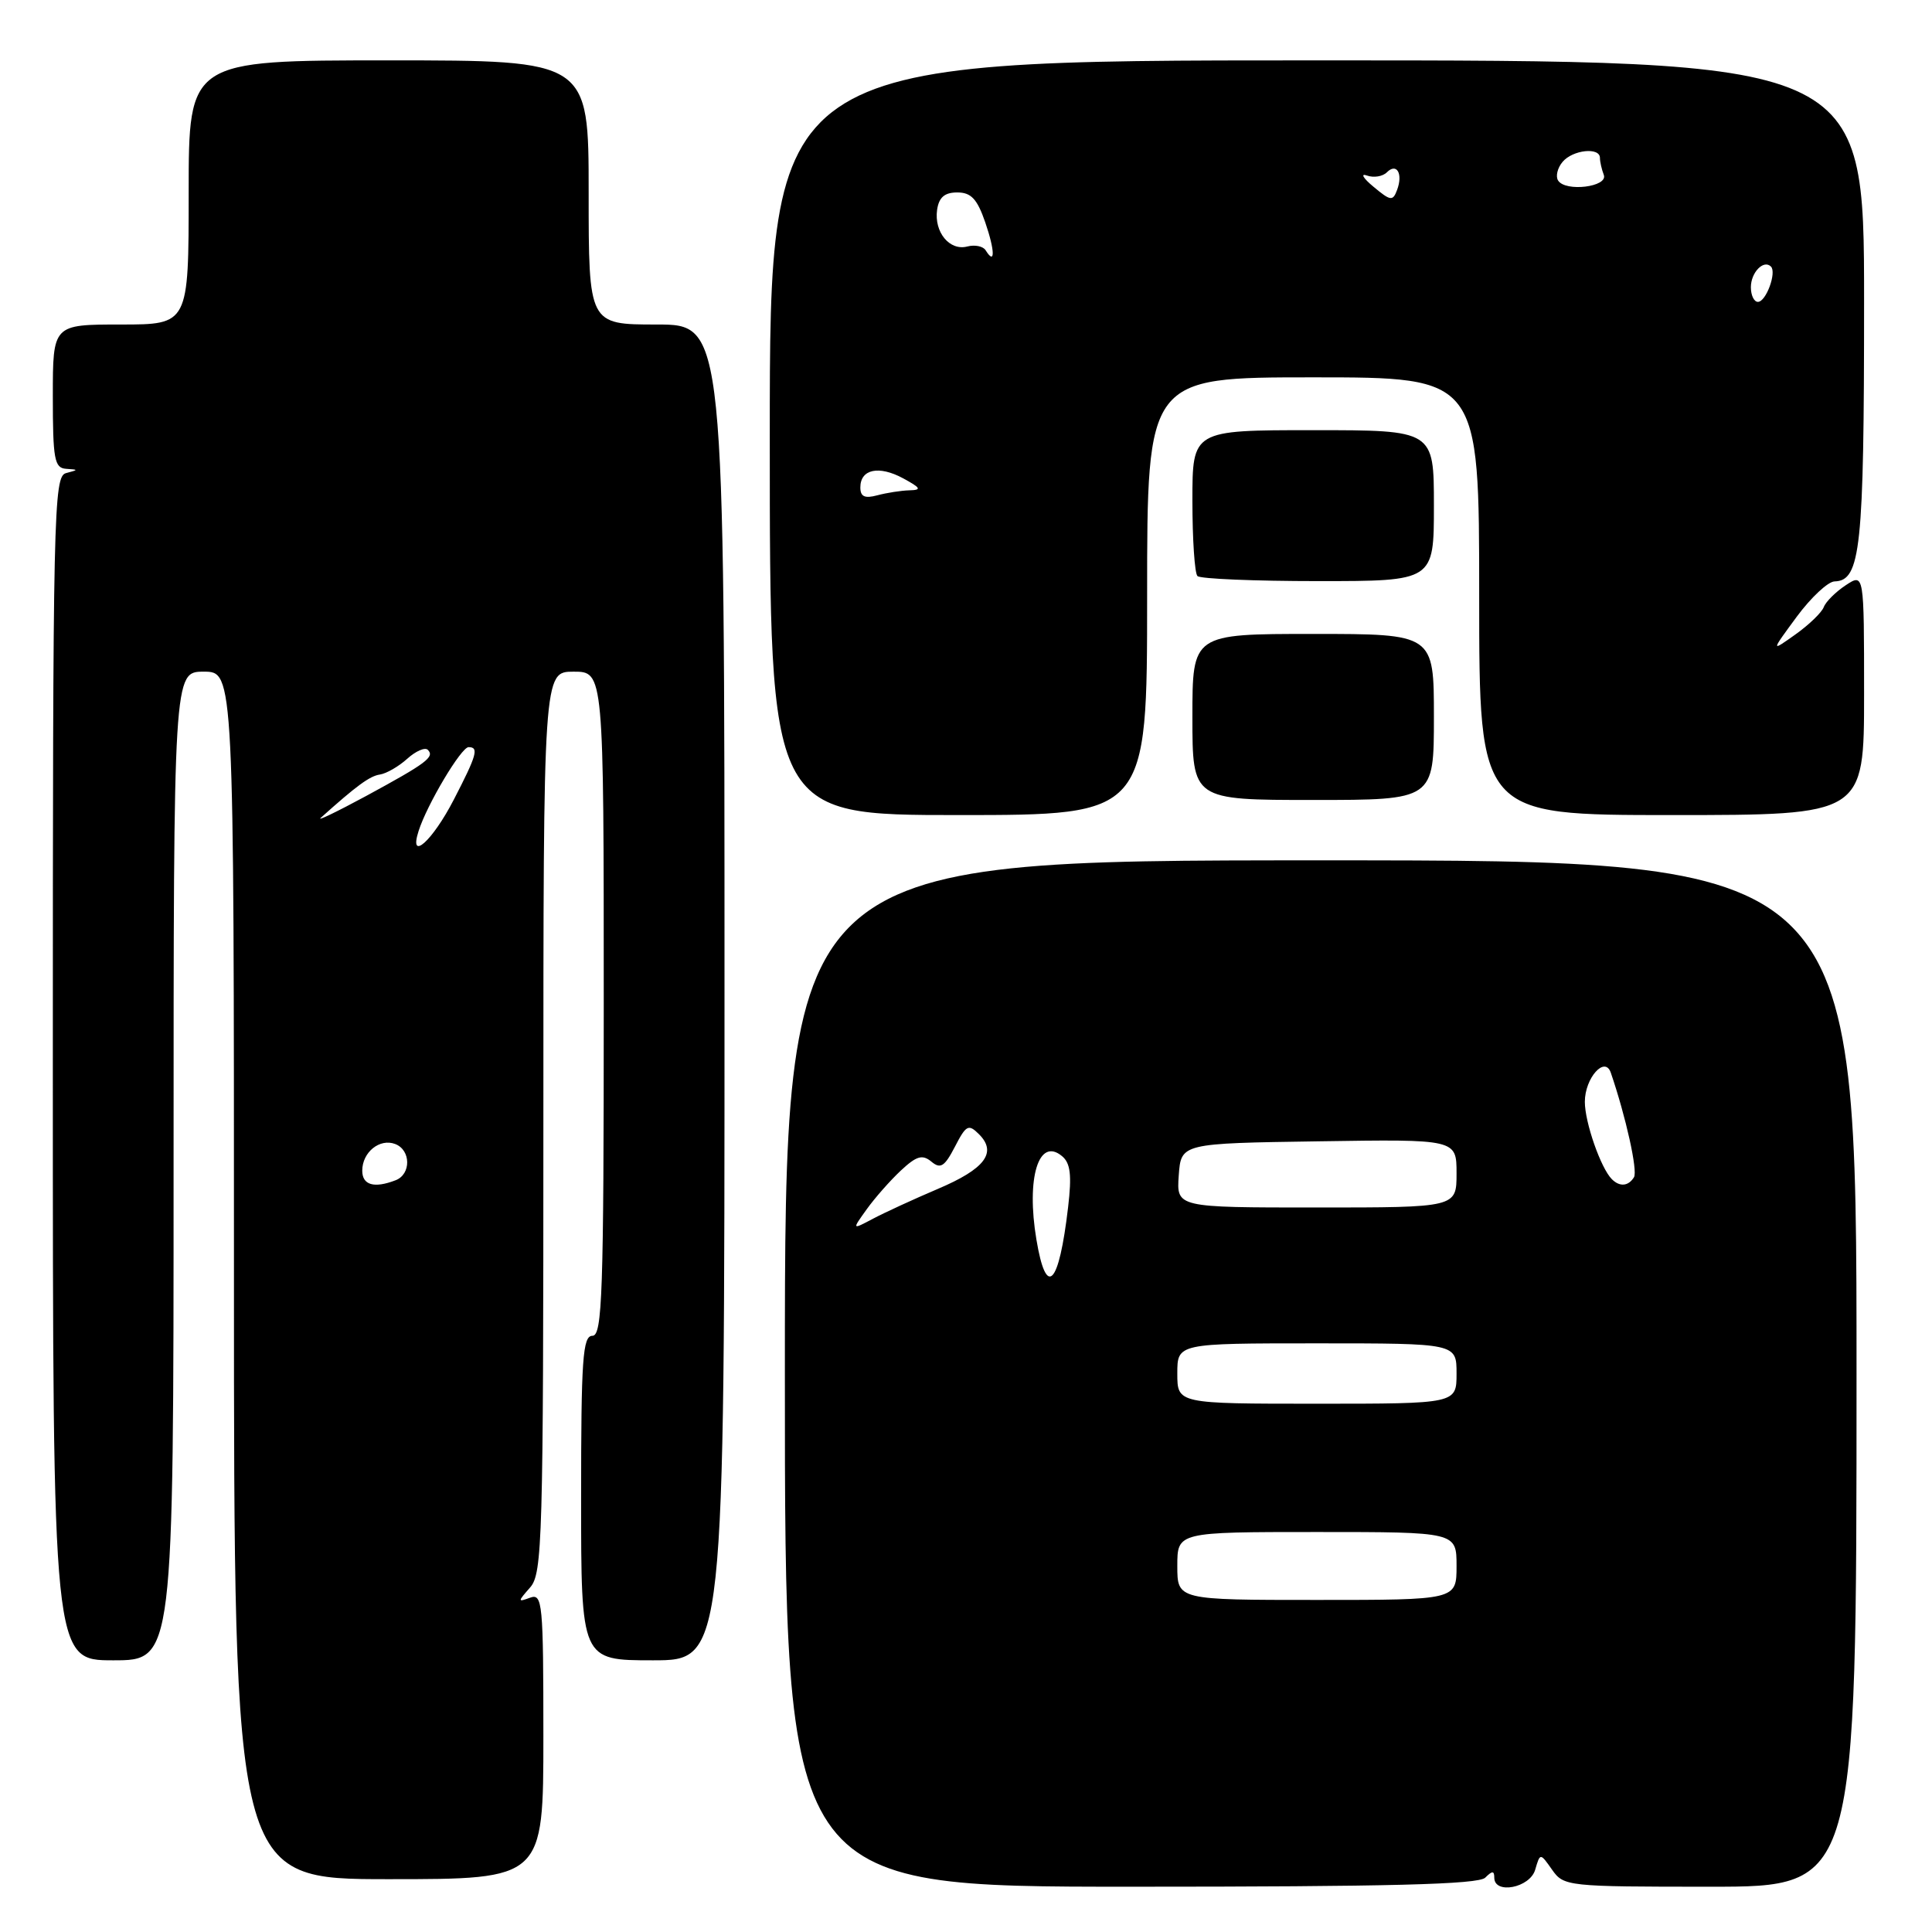 <?xml version="1.0" encoding="UTF-8" standalone="no"?>
<!DOCTYPE svg PUBLIC "-//W3C//DTD SVG 1.1//EN" "http://www.w3.org/Graphics/SVG/1.1/DTD/svg11.dtd" >
<svg xmlns="http://www.w3.org/2000/svg" xmlns:xlink="http://www.w3.org/1999/xlink" version="1.1" viewBox="0 0 256 256">
 <g >
 <path fill="currentColor"
d=" M 196.80 248.80 C 197.73 247.87 198.00 247.87 198.00 248.80 C 198.00 251.06 202.72 250.15 203.42 247.75 C 204.08 245.50 204.08 245.50 205.66 247.75 C 207.21 249.95 207.66 250.00 226.62 250.00 C 246.00 250.00 246.00 250.00 246.00 182.00 C 246.00 114.00 246.00 114.00 175.00 114.00 C 104.00 114.00 104.00 114.00 104.00 182.00 C 104.00 250.00 104.00 250.00 149.80 250.00 C 184.09 250.00 195.90 249.70 196.80 248.80 Z  M 72.00 230.03 C 72.00 212.39 71.88 211.11 70.25 211.70 C 68.58 212.31 68.58 212.24 70.25 210.34 C 71.87 208.49 72.00 204.07 72.00 148.67 C 72.00 89.00 72.00 89.00 76.00 89.00 C 80.00 89.00 80.00 89.00 80.00 133.00 C 80.00 171.44 79.81 177.00 78.50 177.00 C 77.21 177.00 77.00 180.06 77.00 198.50 C 77.00 220.00 77.00 220.00 86.50 220.00 C 96.00 220.00 96.00 220.00 96.00 131.50 C 96.00 43.00 96.00 43.00 87.00 43.00 C 78.00 43.00 78.00 43.00 78.00 25.50 C 78.00 8.00 78.00 8.00 51.50 8.00 C 25.00 8.00 25.00 8.00 25.00 25.50 C 25.00 43.00 25.00 43.00 16.00 43.00 C 7.00 43.00 7.00 43.00 7.00 52.50 C 7.00 60.84 7.21 62.01 8.75 62.12 C 10.42 62.23 10.42 62.25 8.75 62.69 C 7.10 63.12 7.00 67.72 7.00 141.57 C 7.00 220.00 7.00 220.00 15.00 220.00 C 23.00 220.00 23.00 220.00 23.00 154.50 C 23.00 89.00 23.00 89.00 27.00 89.00 C 31.00 89.00 31.00 89.00 31.00 169.00 C 31.00 249.00 31.00 249.00 51.50 249.00 C 72.00 249.00 72.00 249.00 72.00 230.03 Z  M 152.00 79.00 C 152.00 50.00 152.00 50.00 174.00 50.00 C 196.00 50.00 196.00 50.00 196.00 79.00 C 196.00 108.00 196.00 108.00 221.50 108.00 C 247.00 108.00 247.00 108.00 247.00 91.98 C 247.00 75.95 247.00 75.95 244.58 77.54 C 243.26 78.41 241.94 79.71 241.66 80.44 C 241.39 81.16 239.69 82.80 237.90 84.07 C 234.64 86.39 234.64 86.39 238.07 81.73 C 239.96 79.17 242.22 77.06 243.09 77.04 C 246.55 76.95 247.00 72.69 247.00 39.95 C 247.00 8.00 247.00 8.00 174.50 8.00 C 102.00 8.00 102.00 8.00 102.00 58.00 C 102.00 108.00 102.00 108.00 127.00 108.00 C 152.00 108.00 152.00 108.00 152.00 79.00 Z  M 190.00 95.00 C 190.00 84.00 190.00 84.00 174.00 84.00 C 158.00 84.00 158.00 84.00 158.00 95.00 C 158.00 106.00 158.00 106.00 174.00 106.00 C 190.00 106.00 190.00 106.00 190.00 95.00 Z  M 190.00 67.00 C 190.00 57.00 190.00 57.00 174.00 57.00 C 158.00 57.00 158.00 57.00 158.00 66.33 C 158.00 71.47 158.30 75.97 158.67 76.33 C 159.03 76.70 166.23 77.00 174.67 77.00 C 190.00 77.00 190.00 77.00 190.00 67.00 Z  M 156.00 207.50 C 156.00 203.00 156.00 203.00 174.50 203.00 C 193.00 203.00 193.00 203.00 193.00 207.50 C 193.00 212.00 193.00 212.00 174.50 212.00 C 156.00 212.00 156.00 212.00 156.00 207.50 Z  M 156.00 182.00 C 156.00 178.00 156.00 178.00 174.50 178.00 C 193.00 178.00 193.00 178.00 193.00 182.00 C 193.00 186.00 193.00 186.00 174.50 186.00 C 156.00 186.00 156.00 186.00 156.00 182.00 Z  M 137.33 164.25 C 135.96 156.07 137.63 150.62 140.72 153.19 C 141.84 154.11 142.03 155.70 141.53 159.95 C 140.31 170.39 138.64 172.10 137.33 164.25 Z  M 114.84 160.24 C 115.92 158.73 117.96 156.42 119.37 155.10 C 121.45 153.16 122.22 152.94 123.41 153.92 C 124.62 154.93 125.16 154.59 126.53 151.95 C 128.02 149.06 128.33 148.90 129.73 150.30 C 132.15 152.72 130.51 154.89 124.26 157.54 C 121.09 158.89 117.24 160.66 115.69 161.48 C 112.88 162.97 112.88 162.97 114.84 160.24 Z  M 156.19 155.75 C 156.50 151.50 156.50 151.50 174.75 151.23 C 193.00 150.95 193.00 150.95 193.00 155.48 C 193.00 160.00 193.00 160.00 174.44 160.00 C 155.89 160.00 155.89 160.00 156.19 155.75 Z  M 213.58 156.25 C 212.12 154.80 210.00 148.73 210.00 146.00 C 210.00 142.84 212.66 139.85 213.44 142.14 C 215.44 147.98 217.03 155.15 216.51 155.99 C 215.77 157.19 214.62 157.29 213.58 156.25 Z  M 48.00 155.12 C 48.00 152.67 50.32 150.80 52.37 151.59 C 54.46 152.39 54.49 155.60 52.42 156.39 C 49.57 157.49 48.00 157.03 48.00 155.12 Z  M 55.46 110.13 C 56.57 106.62 61.11 99.00 62.09 99.00 C 63.48 99.00 63.19 100.04 60.14 105.94 C 57.30 111.45 54.14 114.27 55.46 110.13 Z  M 42.50 108.37 C 47.23 104.12 49.00 102.82 50.34 102.63 C 51.20 102.50 52.83 101.56 53.96 100.54 C 55.09 99.52 56.32 98.98 56.69 99.36 C 57.63 100.30 56.50 101.14 48.50 105.48 C 44.65 107.56 41.95 108.86 42.50 108.37 Z  M 114.00 64.59 C 114.00 62.16 116.45 61.64 119.67 63.38 C 122.03 64.66 122.16 64.93 120.50 64.97 C 119.40 65.00 117.49 65.30 116.25 65.63 C 114.58 66.08 114.00 65.81 114.00 64.59 Z  M 232.00 38.06 C 232.00 36.10 233.69 34.36 234.66 35.32 C 235.44 36.11 234.01 40.00 232.93 40.00 C 232.42 40.00 232.00 39.13 232.00 38.06 Z  M 130.60 33.16 C 130.27 32.63 129.18 32.40 128.18 32.66 C 125.83 33.28 123.76 30.76 124.17 27.81 C 124.41 26.15 125.16 25.50 126.84 25.50 C 128.68 25.50 129.48 26.36 130.55 29.46 C 131.85 33.25 131.88 35.23 130.60 33.16 Z  M 182.00 24.75 C 180.62 23.61 180.23 22.93 181.13 23.26 C 182.02 23.58 183.21 23.39 183.77 22.83 C 185.07 21.53 185.93 23.01 185.12 25.17 C 184.56 26.68 184.26 26.64 182.00 24.75 Z  M 206.45 23.91 C 206.11 23.36 206.37 22.26 207.04 21.46 C 208.37 19.85 212.00 19.46 212.00 20.92 C 212.00 21.42 212.23 22.44 212.51 23.17 C 213.12 24.77 207.41 25.47 206.45 23.91 Z "/>
</g>
</svg>